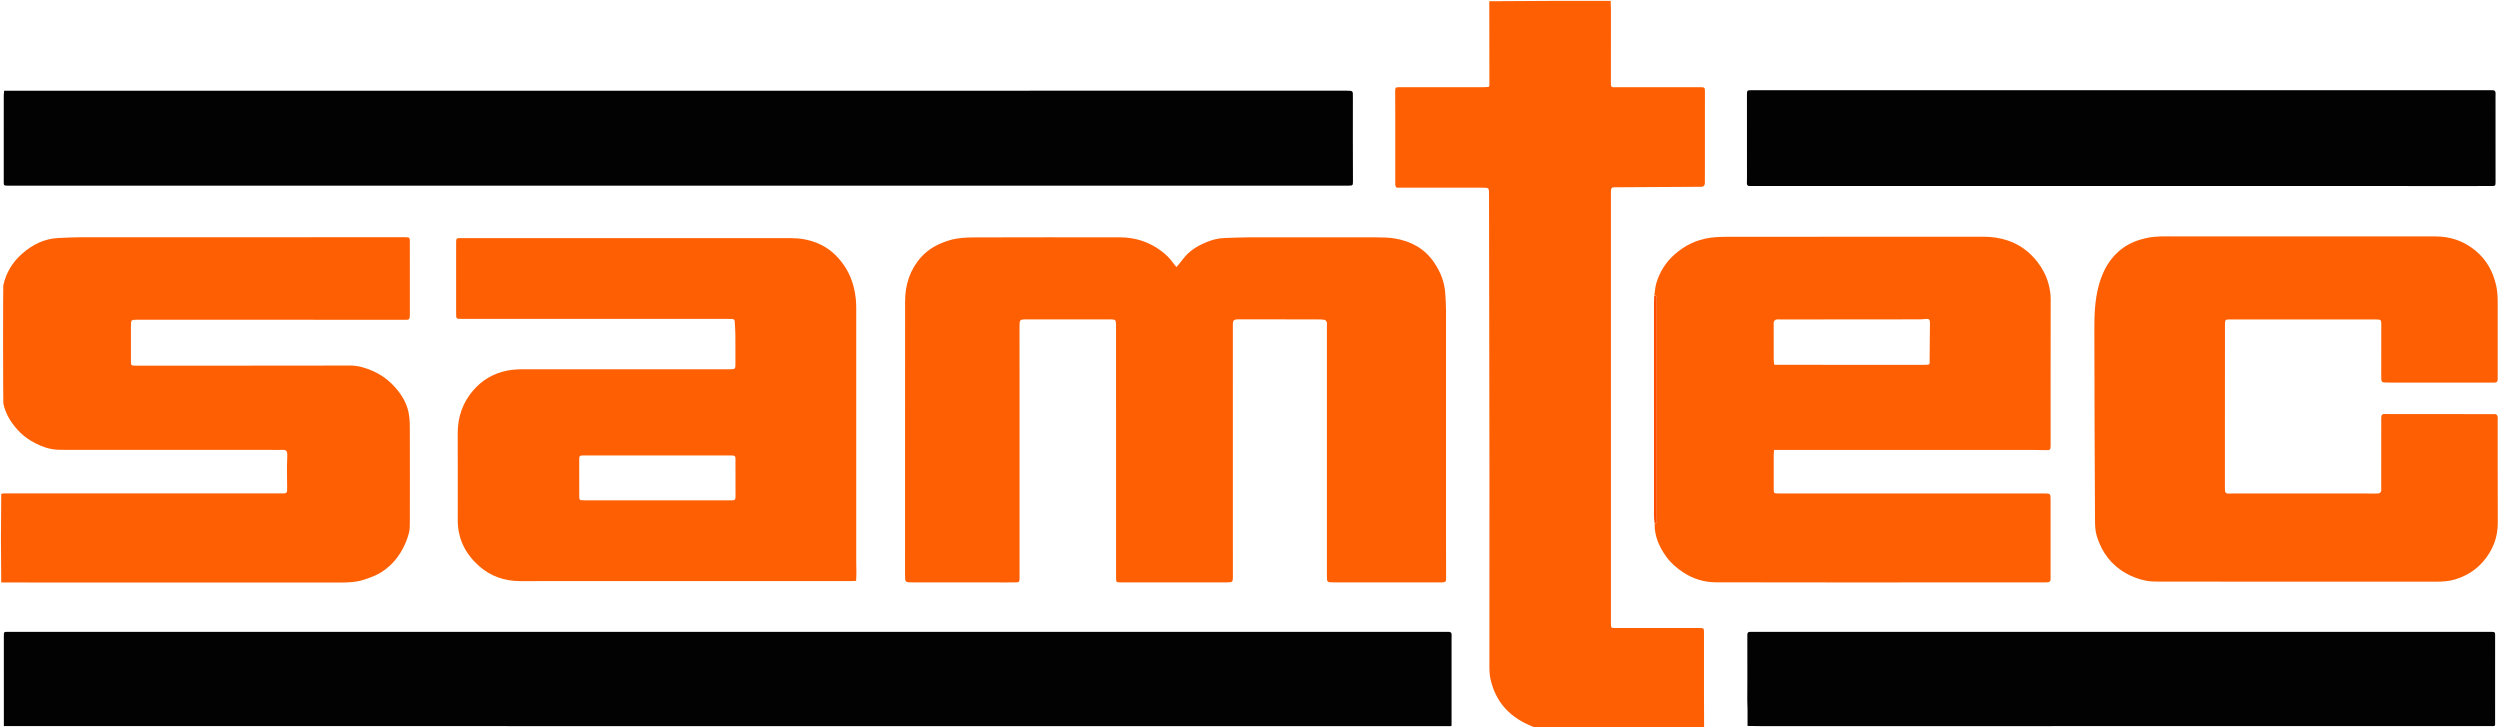 <?xml version="1.0" encoding="UTF-8" standalone="no"?>
<svg
   version="1.1"
   id="Layer_1"
   x="0px"
   y="0px"
   width="100%"
   viewBox="0 0 5906 1718"
   enable-background="new 0 0 5906 1718"
   xml:space="preserve"
   sodipodi:docname="samtec.svg"
   inkscape:version="1.4.2 (ebf0e940d0, 2025-05-08)"
   xmlns:inkscape="http://www.inkscape.org/namespaces/inkscape"
   xmlns:sodipodi="http://sodipodi.sourceforge.net/DTD/sodipodi-0.dtd"
   xmlns="http://www.w3.org/2000/svg"
   xmlns:svg="http://www.w3.org/2000/svg"><defs
   id="defs21" /><sodipodi:namedview
   id="namedview21"
   pagecolor="#ffffff"
   bordercolor="#000000"
   borderopacity="0.25"
   inkscape:showpageshadow="2"
   inkscape:pageopacity="0.0"
   inkscape:pagecheckerboard="0"
   inkscape:deskcolor="#d1d1d1"
   inkscape:zoom="0.14663432"
   inkscape:cx="2571.0216"
   inkscape:cy="716.06702"
   inkscape:window-width="1890"
   inkscape:window-height="991"
   inkscape:window-x="15"
   inkscape:window-y="42"
   inkscape:window-maximized="0"
   inkscape:current-layer="Layer_1"
   showgrid="false" />


<path
   fill="#fe5f02"
   opacity="1"
   stroke="none"
   d="m 3805.063,2 c 0.826,13.657 0.634,27.313 0.616,40.97 -0.066,50.654 -0.075,101.307 -0.104,151.961 -0,1.666 0,3.332 0.01,4.998 0.01,4.043 1.967,6.223 6.075,6.222 3.665,-7.3e-4 7.33,-0.142 10.995,-0.144 64.65,-0.029 129.301,-0.054 193.951,-0.058 10.326,-5.3e-4 11.144,0.777 11.141,10.489 -0.025,70.315 -0.069,140.63 -0.114,210.946 -0,2.329 0.134,4.689 -0.181,6.981 -0.643,4.672 -3.507,6.873 -8.229,6.899 -205.839,1.173 0,0 -205.839,1.173 -5.885,0.034 -7.324,2.285 -7.7,8.24 -0.146,2.324 -0.04,4.664 -0.04,6.997 0.011,327.584 0.023,655.169 0.034,982.753 2e-4,10.997 -0.113,21.995 0.012,32.99 0.113,9.927 0.523,10.239 10.052,10.236 64.317,-0.021 128.634,-0.046 192.951,-0.07 1.666,-6e-4 3.332,-0.01 4.999,0.01 11.788,0.111 11.826,0.145 11.825,11.631 -0.01,48.988 -0.032,97.975 -0.022,146.963 0,25.326 0.068,50.651 0.308,76.896 C 3893.958,1720 3761.916,1720 3628.937,1720 c -6.595,-2.576 -12.228,-5.208 -17.915,-7.72 -47.611,-21.028 -78.12,-56.445 -89.737,-107.419 -1.906,-8.363 -2.711,-17.152 -2.715,-25.745 -0.07,-152.616 0.24,-305.232 0.111,-457.848 -0.187,-220.585 -0.662,-441.169 -1.01,-661.754 -0.025,-16.01 -0.01,-16.098 -15.907,-16.107 -67.291,-0.036 -134.583,-0.015 -202.28,-0.015 -4.191,-3.618 -3.28,-8.847 -3.284,-13.694 -0.041,-46.985 0.032,-93.969 0.01,-140.954 -0.014,-23.991 -0.145,-47.982 -0.267,-71.972 -0.051,-10.004 0.612,-10.809 10.695,-10.81 65.978,-0.005 131.957,0.042 197.936,0.015 4.229,-0.002 8.459,-0.475 12.908,-0.741 0.479,-2.365 1.073,-3.931 1.073,-5.497 0.033,-65.31 0.013,-130.62 -0.276,-196.835 C 3613.375,2 3708.75,2 3805.063,2 Z"
   id="path3"
   sodipodi:nodetypes="csssssssssssscsssssssccssssssccsssscccc" />
<path
   fill="#fe5f03"
   opacity="1"
   stroke="none"
   d="m 7.76,674.647 c 6.288,-30.457 21.989,-55.732 45.05,-75.845 24.294,-21.189 52.406,-35.138 85.462,-36.57 17.611,-0.763 35.235,-1.75 52.854,-1.757 254.647,-0.107 509.293,-0.064 763.94,-0.058 1,6e-5 2,-0.019 3,1.9e-4 9.428,0.18 10.112,0.716 10.122,10.437 0.061,57.329 0.043,114.657 0.032,171.986 -4.3e-4,2.329 -0.063,4.674 -0.338,6.983 -0.403,3.385 -2.231,5.49 -5.847,5.593 -1.665,0.047 -3.332,0.022 -4.998,0.021 -210.317,-0.024 -420.633,-0.049 -630.95,-0.074 -0.333,0 -0.667,-0.002 -1,-0.005 -15.689,-0.143 -15.726,-0.143 -15.751,16.16 -0.042,26.998 -0.084,53.996 -0.018,80.993 0.027,10.991 0.496,11.295 11.191,11.294 168.986,-0.029 337.973,0.089 506.959,-0.253 19.309,-0.039 36.641,5.539 53.778,13.141 19.418,8.615 36.309,20.924 50.53,36.52 15.642,17.154 28.085,36.589 33.077,59.551 2.524,11.611 3.268,23.797 3.314,35.729 0.281,73.993 0.203,147.988 0.047,221.982 -0.02,9.638 0.28,19.66 -2.158,28.815 -3.31,12.43 -8.08,24.739 -14.062,36.136 -13.418,25.565 -32.496,46.353 -58.008,60.313 -9.822,5.374 -20.653,9.033 -31.261,12.812 -19.365,6.898 -39.609,7.657 -59.922,7.654 -266.312,-0.027 -532.623,-0.031 -799.869,-0.123 C 2,1306.625 2,1237.25 2.927,1166.781 c 3.26,-1.122 5.593,-1.173 7.925,-1.174 217.999,-0.024 435.998,-0.043 653.997,-0.062 2.333,-2e-4 4.668,0.092 6.999,0.016 3.969,-0.129 6.155,-2.25 6.36,-6.208 0.155,-2.991 0.15,-5.993 0.147,-8.99 -0.02,-22.666 -1.032,-45.385 0.189,-67.983 1.196,-22.138 -2.664,-19.518 -19.526,-19.524 -172.332,-0.063 -344.665,-0.044 -516.997,-0.168 -6.94,-0 -13.988,-0.64 -20.796,-1.963 -17.452,-3.391 -33.32,-10.615 -48.636,-19.729 C 60.645,1033.89 50.2,1025.045 41.154,1015.048 25.172,997.387 13.078,977.105 7.911,953.373 7.19,950.06 7.09,677.897 7.76,674.647 Z"
   id="path4"
   sodipodi:nodetypes="sssssssssscscsscssssssssssscccscssssscssss" />





<path
   fill="#fe5f03"
   opacity="1"
   stroke="none"
   d="m 3416.219,1368.731 c 0.027,6.064 -3.996,7.106 -9.039,7.091 -83.998,-0.023 -171.763,0.036 -255.76,-0.015 -16.784,-0.01 -16.736,-0.073 -16.735,-16.421 0.01,-197.328 2e-4,-394.655 -0.013,-591.983 0,-2.329 0.519,-4.956 -0.377,-6.904 -0.934,-2.031 -3.096,-4.509 -5.064,-4.859 -5.207,-0.924 -10.598,-1.048 -15.917,-1.06 -61.663,-0.133 -123.327,-0.188 -184.99,-0.25 -2.332,-0.002 -4.679,-0.008 -6.993,0.24 -6.287,0.675 -8.154,2.519 -8.75,8.7 -0.223,2.313 -0.084,4.663 -0.084,6.996 0.025,197.661 0.052,395.322 0.081,592.984 0,11.589 -1.011,12.56 -14.672,12.567 -74.331,0.035 -148.663,0.015 -222.994,0.018 -9.666,4e-4 -19.335,0.151 -28.998,-0.01 -8.52,-0.141 -9.129,-0.868 -9.323,-9.123 -0.07,-2.998 -0.01,-6 -0.01,-8.999 -0.019,-195.994 -0.037,-391.989 -0.056,-587.983 -3e-4,-1 0.019,-2 0,-3 -0.246,-10.792 -1.509,-12.125 -12.164,-12.135 -44.332,-0.04 -88.664,-0.029 -132.996,-0.043 -22.999,-0.008 -45.999,-0.059 -68.998,-0.034 -12.277,0.013 -13.825,1.569 -13.824,13.786 0.01,98.997 0.045,197.995 0.058,296.992 0.013,98.997 0.01,197.994 0.012,296.992 3e-4,1.667 0.068,3.336 0,4.999 -0.3,7.089 -1.176,8.201 -8.066,8.49 -6.989,0.293 -13.997,0.199 -20.996,0.196 -74.331,-0.029 -148.662,-0.068 -222.993,-0.116 -18.536,-0.012 -18.518,-0.03 -18.518,-18.611 0.01,-214.994 -0.118,-429.988 0.118,-644.982 0.043,-39.143 11.244,-74.879 37.752,-104.621 18.009,-20.206 41.071,-32.136 66.789,-39.917 19.477,-5.893 39.456,-6.765 59.334,-6.837 114.329,-0.411 228.66,-0.207 342.99,-0.195 36.084,0.004 68.941,10.21 97.883,31.899 10.655,7.985 20.437,17.067 28.113,28.176 2.388,3.456 5.308,6.544 8.285,10.166 5.926,-7.249 11.305,-13.441 16.253,-19.959 13.954,-18.381 32.888,-29.786 53.679,-38.534 14.16,-5.958 28.843,-9.839 44.363,-10.172 17.975,-0.386 35.944,-1.501 53.917,-1.529 101.331,-0.153 202.661,-0.176 303.991,0.04 14.631,0.031 29.478,0.281 43.845,2.692 38.246,6.418 70.333,23.824 92.597,56.681 15.018,22.164 24.782,46.319 26.371,73.328 0.762,12.948 1.725,25.913 1.734,38.871 0.117,167.995 0.176,335.991 -0.011,503.986 -0.035,31.302 0,0 0.177,132.403 z"
   id="path10"
   sodipodi:nodetypes="ccscssssssscssssscssssssssssssssssssssccssssssscsc" />
<path
   fill="#FE5F02"
   opacity="1"
   stroke="none"
   d=" M1658,562.604   C1728.655,562.598 1798.31,562.651 1867.965,562.551   C1889.526,562.52 1910.44,566.035 1930.37,574.119   C1957.014,584.927 1977.769,603.195 1993.907,626.785   C2006.09,644.593 2013.953,664.233 2018.48,685.328   C2021.432,699.081 2022.751,712.868 2022.744,726.951   C2022.638,926.251 2022.696,1125.552 2022.746,1324.852   C2022.748,1334.513 2023.14,1344.174 2023.149,1353.835   C2023.155,1359.729 2022.775,1365.623 2022.542,1372.249   C2018.215,1372.446 2014.968,1372.722 2011.72,1372.722   C1750.763,1372.738 1489.807,1372.676 1228.85,1372.791   C1191.283,1372.808 1158.127,1361.143 1130.378,1336.002   C1099.111,1307.674 1081.468,1272.487 1081.402,1229.609   C1081.296,1161.287 1081.723,1092.964 1081.29,1024.645   C1081.045,986.02 1092.699,951.648 1117.574,922.598   C1138.629,898.01 1165.461,882.049 1197.877,875.565   C1212.137,872.713 1226.227,872.291 1240.547,872.297   C1401.187,872.359 1561.826,872.357 1722.466,872.378   C1737.337,872.38 1737.398,872.399 1737.41,857.725   C1737.428,835.062 1737.504,812.398 1737.247,789.737   C1737.133,779.78 1736.18,769.835 1735.769,759.878   C1735.601,755.831 1733.804,753.639 1729.748,753.521   C1725.085,753.386 1720.418,753.305 1715.753,753.305   C1507.455,753.298 1299.156,753.302 1090.857,753.309   C1077.63,753.309 1077.536,753.324 1077.532,740.312   C1077.516,684.988 1077.559,629.664 1077.587,574.34   C1077.588,572.341 1077.666,570.343 1077.701,568.344   C1077.774,564.134 1080.066,562.412 1084.099,562.567   C1085.764,562.632 1087.432,562.598 1089.098,562.598   C1278.399,562.6 1467.699,562.602 1658,562.604  M1657,1075.917   C1565.084,1075.915 1473.168,1075.903 1381.252,1075.922   C1368.41,1075.925 1368.38,1076.011 1368.378,1088.627   C1368.374,1115.935 1368.386,1143.242 1368.396,1170.55   C1368.4,1181.443 1368.892,1181.943 1379.487,1181.943   C1483.059,1181.941 1586.631,1181.935 1690.203,1181.94   C1702.857,1181.941 1715.51,1182.062 1728.164,1182.016   C1736.218,1181.987 1737.608,1180.482 1737.591,1172.889   C1737.527,1144.92 1737.509,1116.951 1737.474,1088.982   C1737.471,1086.651 1737.492,1084.319 1737.458,1081.989   C1737.406,1078.362 1735.357,1076.487 1731.924,1076.173   C1729.278,1075.931 1726.603,1075.96 1723.94,1075.957   C1702.294,1075.932 1680.647,1075.927 1657,1075.917  z"
   id="path11" />

<path
   fill="#FE5F02"
   opacity="1"
   stroke="none"
   d=" M3908.205,698.037   C3909.709,688.275 3910.137,678.194 3912.921,668.811   C3920.74,642.46 3935.116,619.753 3955.593,601.477   C3979.366,580.259 4006.808,566.626 4038.886,561.894   C4052.864,559.832 4066.673,559.399 4080.595,559.394   C4282.564,559.32 4484.534,559.436 4686.504,559.241   C4706.068,559.222 4725.152,562.178 4743.366,568.24   C4771.71,577.672 4794.845,595.264 4813.293,618.916   C4825.109,634.064 4833.918,650.859 4839.024,669.233   C4842.377,681.303 4844.561,693.68 4844.526,706.573   C4844.218,821.221 4844.361,935.87 4844.372,1050.518   C4844.372,1051.518 4844.418,1052.518 4844.4,1053.517   C4844.24,1062.195 4842.911,1063.511 4834.537,1063.385   C4822.215,1063.201 4809.893,1062.88 4797.571,1062.88   C4604.601,1062.866 4411.629,1062.894 4218.659,1062.913   C4209.741,1062.914 4200.823,1062.913 4191.044,1062.913   C4190.699,1067.409 4190.247,1070.606 4190.241,1073.804   C4190.192,1100.467 4190.184,1127.13 4190.25,1153.792   C4190.28,1165.737 4190.371,1165.747 4202.726,1165.746   C4411.027,1165.739 4619.33,1165.732 4827.631,1165.714   C4844.284,1165.713 4844.287,1165.676 4844.289,1182.078   C4844.294,1242.068 4844.298,1302.059 4844.303,1362.05   C4844.303,1364.05 4844.223,1366.053 4844.313,1368.049   C4844.544,1373.124 4841.741,1375.318 4837.09,1375.659   C4834.435,1375.853 4831.763,1375.856 4829.098,1375.857   C4762.108,1375.885 4695.119,1375.913 4628.129,1375.916   C4436.825,1375.925 4245.52,1376.148 4054.217,1375.675   C4026.657,1375.607 4000.513,1367.942 3976.932,1352.507   C3961.154,1342.179 3947.128,1330.103 3936.197,1314.848   C3920.095,1292.377 3908.82,1267.864 3908.867,1238.751   C3911.316,1236.659 3913.408,1235.602 3913.715,1234.163   C3914.328,1231.292 3913.995,1228.211 3913.995,1225.217   C3914.001,1053.467 3914,881.717 3913.999,709.967   C3913.999,707.638 3913.906,705.305 3913.984,702.979   C3914.124,698.859 3911.632,697.928 3908.205,698.037  M4207.232,861.871   C4306.46,861.882 4405.689,861.892 4504.917,861.904   C4518.902,861.906 4532.888,862.019 4546.871,861.891   C4559.09,861.779 4559.117,861.625 4558.51,849.864   C4558.458,848.87 4558.555,847.869 4558.564,846.871   C4558.828,818.601 4559.128,790.33 4559.325,762.059   C4559.376,754.788 4556.971,752.838 4549.455,753.444   C4544.82,753.818 4540.18,754.432 4535.542,754.438   C4426.325,754.571 4317.109,754.636 4207.892,754.713   C4203.897,754.716 4199.798,754.187 4195.949,754.936   C4193.916,755.333 4191.703,757.651 4190.7,759.664   C4189.748,761.576 4190.156,764.221 4190.155,766.543   C4190.145,794.514 4190.123,822.484 4190.244,850.454   C4190.259,853.971 4191.075,857.485 4191.631,861.872   C4196.775,861.872 4201.041,861.872 4207.232,861.871  z"
   id="path13" />
<path
   fill="#fe5f02"
   opacity="1"
   stroke="none"
   d="m 5546,1165.705 c 22.329,0.062 43.657,0.129 64.986,0.18 2.333,0.01 4.671,0.012 6.996,-0.144 4.713,-0.316 7.337,-2.847 7.502,-7.624 0.091,-2.661 -0.083,-5.33 -0.082,-7.995 0.018,-52.99 0.043,-105.98 0.076,-158.97 0,-2.332 -0.045,-4.676 0.171,-6.992 0.366,-3.911 2.7,-6.034 6.573,-6.128 4.327,-0.105 8.662,0.116 12.993,0.119 249.877,0.166 0,0 249.877,0.166 2.245,0.001 4.413,2.863 5.085,4.882 0.903,2.713 0.363,5.921 0.365,8.917 0.054,80.985 -0.086,161.971 0.231,242.954 0.137,34.945 -11.973,65.18 -34.345,91.237 -17.915,20.865 -40.582,34.736 -67.221,42.709 -14.729,4.409 -29.492,5.049 -44.433,5.101 -53.323,0.185 -106.647,0.052 -159.97,0.043 -163.97,-0.028 -327.94,-0.013 -491.909,-0.168 -11.301,-0.011 -22.86,-0.01 -33.841,-2.255 -16.27,-3.325 -31.898,-9.092 -46.559,-17.368 -34.829,-19.661 -56.836,-49.087 -68.749,-86.949 -3.994,-12.694 -4.443,-25.507 -4.504,-38.391 -0.705,-150.281 -1.495,-300.564 -1.551,-450.846 -0.013,-34.563 1.101,-69.249 10.209,-103.081 9.708,-36.063 26.778,-67.414 57.676,-89.521 17.183,-12.295 36.592,-19.462 57.583,-23.764 21.901,-4.489 43.727,-3.33 65.593,-3.347 204.962,-0.165 409.925,-0.181 614.887,0.041 35.38,0.038 67.214,10.866 94.773,33.869 26.125,21.806 41.194,49.492 48.591,82.437 3.127,13.925 3.523,27.656 3.535,41.609 0.044,57.656 0.012,115.312 0.01,172.968 -5e-4,2.333 0.013,4.666 -0.023,6.998 -0.074,4.76 -2.153,7.558 -7.269,7.396 -1.664,-0.053 -3.332,0.007 -4.998,0.007 -82.318,-0.005 -164.637,-0.002 -246.955,-0.024 -15.987,-0.004 -15.907,-0.074 -15.87,-16.27 0.094,-40.659 0.112,-81.318 0.093,-121.977 -0,-9.62 -1.223,-10.759 -11.076,-10.762 -116.311,-0.027 -232.623,-0.034 -348.935,-0.033 -7.696,6e-5 -9.052,1.232 -9.262,9.296 -0.209,7.992 -0.022,15.994 -0.025,23.991 -0.053,121.644 -0.109,243.287 -0.15,364.931 -10e-4,1.997 0.181,3.993 0.261,5.99 0.198,4.961 2.899,7.157 7.728,7.057 5.33,-0.11 10.661,-0.276 15.991,-0.277 88.316,-0.018 176.633,-0.014 265.95,-0.015 z"
   id="path14"
   sodipodi:nodetypes="cssscsssssscssssssssscsssssssscssscsssssssssssc" />
<path
   fill="#020202"
   opacity="1"
   stroke="none"
   d=" M5734,213.076   C5783.992,213.092 5832.983,213.107 5881.975,213.124   C5884.308,213.125 5886.641,213.15 5888.973,213.172   C5893.597,213.216 5895.518,215.834 5895.542,220.169   C5895.557,222.834 5895.426,225.5 5895.426,228.165   C5895.439,295.487 5895.456,362.808 5895.486,430.13   C5895.49,438.587 5894.892,439.381 5886.612,439.457   C5873.949,439.572 5861.284,439.495 5848.62,439.494   C5280.715,439.476 4712.81,439.458 4144.905,439.44   C4140.906,439.439 4136.908,439.458 4132.909,439.439   C4128.791,439.419 4126.813,437.25 4126.848,433.207   C4126.88,429.541 4127.053,425.877 4127.053,422.212   C4127.046,356.223 4127.028,290.234 4126.997,224.245   C4126.991,213.539 4127.48,213.051 4138.269,213.089   C4148.6,213.125 4158.931,213.077 4169.262,213.077   C4690.508,213.076 5211.754,213.076 5734,213.076  z"
   id="path15" />
<path
   fill="#FE4C04"
   opacity="1"
   stroke="none"
   d=" M3907.844,698.913   C3911.632,697.928 3914.124,698.859 3913.984,702.979   C3913.906,705.305 3913.999,707.638 3913.999,709.967   C3914,881.717 3914.001,1053.467 3913.995,1225.217   C3913.995,1228.211 3914.328,1231.292 3913.715,1234.163   C3913.408,1235.602 3911.316,1236.659 3909.236,1237.936   C3908.067,1231.715 3907.369,1225.446 3907.367,1219.176   C3907.313,1052.037 3907.329,884.898 3907.342,717.759   C3907.342,711.769 3907.434,705.779 3907.844,698.913  z"
   id="path16" />
<path
   fill="#020202"
   opacity="1"
   stroke="none"
   d=" M474,438.555   C321.352,438.565 169.705,438.575 18.057,438.579   C9.247,438.58 8.862,438.227 8.861,429.798   C8.854,361.473 8.851,293.148 8.907,224.824   C8.91,221.639 9.489,218.454 9.896,214.292   C14.174,214.292 17.445,214.291 20.717,214.292   C33.715,214.298 46.713,214.309 59.711,214.309   C1100.25,214.31 2140.789,214.315 3181.328,214.263   C3196.791,214.263 3196.104,214.832 3196.051,228.939   C3195.798,295.593 3196.07,362.249 3196.216,428.903   C3196.235,437.684 3195.64,438.477 3186.667,438.566   C3182.001,438.612 3177.334,438.556 3172.668,438.556   C2273.446,438.555 1374.223,438.555 474,438.555  z"
   id="path17" />
<path
   fill="#020202"
   opacity="1"
   stroke="none"
   d="m 1991.999,1715.36 c -661.169,4e-4 -1982.878,-0.053 -1982.878,-0.053 0.033,-70.907 -0.024,-141.815 -0.044,-212.722 -0.003,-9.852 -0.011,-9.883 9.996,-9.91 13.998,-0.038 27.997,-0.029 41.995,-0.029 1115.559,-2e-4 2231.119,6e-4 3346.678,4e-4 4.999,0 10.001,-0.113 14.997,0.01 4.386,0.107 6.701,2.354 6.574,6.932 -0.13,4.663 -0.155,9.331 -0.156,13.996 -0.01,62.994 -5e-4,125.988 0,188.982 2e-4,3.608 -0.01,7.626 0,10.089 -0.128,2.137 -0.223,2.592 -1.643,2.681 -478.507,0.082 -957.014,0.032 -1435.521,0.025 z"
   id="path18"
   sodipodi:nodetypes="ccsssssscszscc" />
<path
   fill="#020202"
   opacity="1"
   stroke="none"
   d="m 4128.354,1675.999 c -1.29,-58.947 0,38.964 -0.456,-176.959 -0.01,-4.109 1.932,-6.184 5.96,-6.36 1.663,-0.072 3.332,0.014 4.998,0.014 581.257,0.01 1162.514,0.012 1743.772,0.017 1.667,0 3.338,-0.102 4.998,0 6.046,0.367 6.809,1.083 6.811,7.162 0.013,70.322 -0.01,140.643 -0.039,210.965 -5e-4,0.652 0.143,2.5 -0.661,3.267 -1.917,1.831 -5.077,1.173 -7.859,1.216 -576.256,0.043 -1152.515,0.024 -1728.773,0.01 -9.214,-2e-4 -18.429,-0.23 -28.748,-0.367 -0.011,-12.988 -0,-38.964 -0,-38.964 z"
   id="path19"
   sodipodi:nodetypes="csscsscsasscc" />


</svg>
